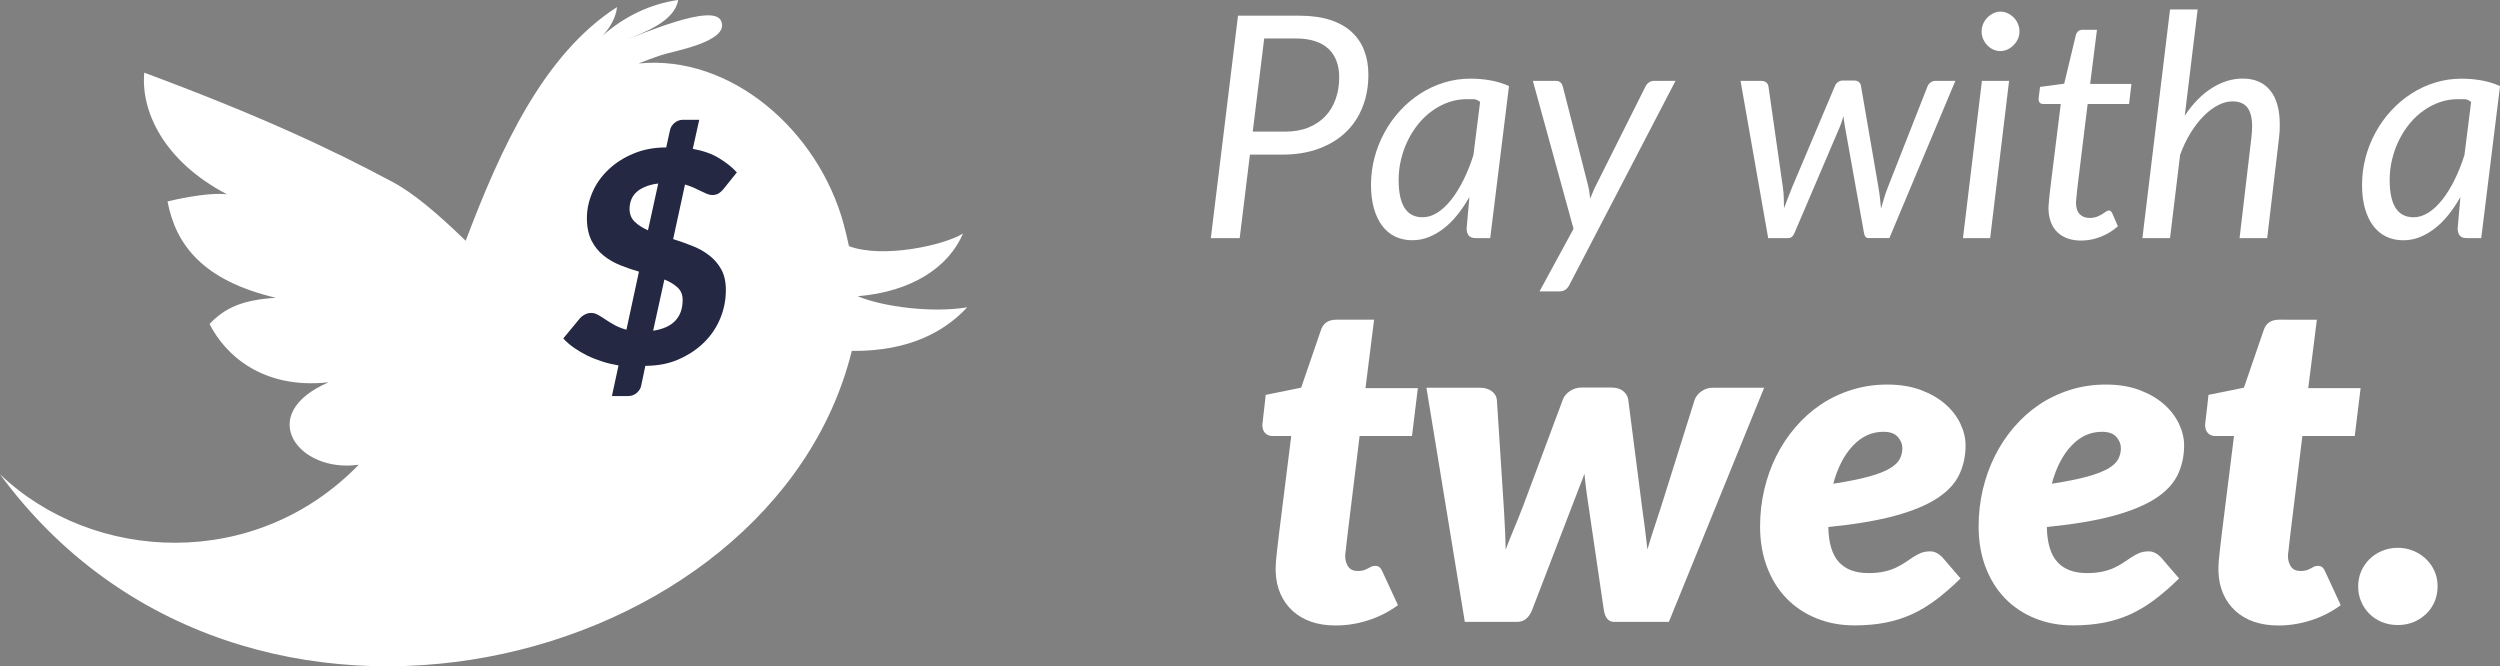 <?xml version="1.0" encoding="utf-8"?>
<!-- Generator: Adobe Illustrator 15.0.0, SVG Export Plug-In . SVG Version: 6.00 Build 0)  -->
<!DOCTYPE svg PUBLIC "-//W3C//DTD SVG 1.1//EN" "http://www.w3.org/Graphics/SVG/1.1/DTD/svg11.dtd">
<svg version="1.1" id="Layer_1" xmlns="http://www.w3.org/2000/svg" xmlns:xlink="http://www.w3.org/1999/xlink" x="0px" y="0px"
	 width="88.59px" height="23.61px" viewBox="0 0 88.59 23.61" enable-background="new 0 0 88.59 23.61" xml:space="preserve">
<rect x="0" y="0" width="88.59" height="23.61" fill="#808080" stroke="none"/>
<g>
	<path fill="#FFFFFF" d="M44.292,5.479L43.93,8.438h-1.023l0.963-7.882h2.172c0.418,0,0.781,0.05,1.089,0.148
		c0.309,0.1,0.562,0.24,0.762,0.424c0.2,0.184,0.35,0.403,0.448,0.66c0.1,0.257,0.149,0.543,0.149,0.858
		c0,0.414-0.068,0.794-0.204,1.141s-0.333,0.645-0.591,0.893c-0.259,0.25-0.578,0.445-0.957,0.586
		c-0.38,0.143-0.813,0.213-1.301,0.213H44.292z M44.798,1.364l-0.406,3.3h1.144c0.312,0,0.587-0.047,0.825-0.143
		s0.438-0.229,0.6-0.399c0.161-0.171,0.284-0.374,0.368-0.61c0.085-0.237,0.127-0.494,0.127-0.773c0-0.212-0.031-0.403-0.094-0.571
		c-0.062-0.169-0.156-0.313-0.28-0.433c-0.125-0.119-0.282-0.21-0.474-0.274c-0.19-0.064-0.412-0.097-0.665-0.097H44.798z"/>
	<path fill="#FFFFFF" d="M52.807,8.438h-0.506c-0.129,0-0.216-0.033-0.262-0.1s-0.068-0.146-0.068-0.242L52.07,6.98
		c-0.132,0.232-0.274,0.443-0.426,0.633c-0.152,0.189-0.313,0.35-0.484,0.482s-0.35,0.236-0.536,0.309
		c-0.188,0.074-0.382,0.109-0.583,0.109c-0.22,0-0.42-0.043-0.6-0.129s-0.333-0.213-0.459-0.379
		c-0.127-0.168-0.225-0.373-0.295-0.617c-0.069-0.244-0.104-0.523-0.104-0.838c0-0.33,0.042-0.652,0.124-0.965
		c0.083-0.314,0.2-0.609,0.353-0.889c0.151-0.279,0.334-0.535,0.547-0.767c0.213-0.233,0.45-0.435,0.712-0.605
		c0.263-0.171,0.544-0.303,0.845-0.396c0.301-0.094,0.616-0.141,0.945-0.141c0.238,0,0.471,0.02,0.696,0.059
		s0.448,0.106,0.668,0.202L52.807,8.438z M50.409,7.699c0.18,0,0.355-0.055,0.528-0.164c0.172-0.109,0.335-0.264,0.489-0.457
		c0.154-0.195,0.298-0.428,0.432-0.697c0.134-0.268,0.252-0.562,0.354-0.885l0.237-1.883c-0.081-0.065-0.161-0.099-0.239-0.099
		c-0.079,0-0.157,0-0.234,0c-0.22,0-0.433,0.036-0.638,0.107s-0.397,0.171-0.577,0.299s-0.344,0.28-0.49,0.458
		C50.125,4.557,50,4.75,49.895,4.963S49.708,5.4,49.65,5.641c-0.059,0.238-0.088,0.484-0.088,0.738
		C49.562,7.26,49.844,7.699,50.409,7.699z"/>
	<path fill="#FFFFFF" d="M55.612,10.098c-0.077,0.15-0.191,0.227-0.341,0.227h-0.716l1.205-2.217l-1.441-5.242h0.809
		c0.077,0,0.135,0.019,0.174,0.058c0.038,0.038,0.064,0.087,0.079,0.146l0.896,3.509c0.019,0.076,0.033,0.154,0.044,0.23
		c0.012,0.078,0.021,0.154,0.027,0.23c0.033-0.076,0.065-0.154,0.097-0.232c0.031-0.08,0.066-0.156,0.107-0.234l1.76-3.514
		c0.029-0.059,0.07-0.105,0.124-0.141c0.053-0.034,0.107-0.052,0.162-0.052h0.775L55.612,10.098z"/>
	<path fill="#FFFFFF" d="M61.678,2.866h0.731c0.073,0,0.133,0.019,0.179,0.055c0.046,0.037,0.072,0.086,0.08,0.148l0.512,3.585
		c0.018,0.129,0.028,0.252,0.03,0.371s0.004,0.238,0.008,0.355c0.044-0.117,0.089-0.236,0.135-0.355s0.095-0.242,0.146-0.371
		l1.523-3.607c0.022-0.056,0.059-0.102,0.107-0.138c0.05-0.037,0.105-0.055,0.168-0.055h0.407c0.073,0,0.13,0.018,0.17,0.055
		c0.041,0.036,0.064,0.082,0.072,0.138l0.621,3.607c0.022,0.129,0.039,0.254,0.053,0.375c0.013,0.121,0.024,0.242,0.035,0.363
		c0.037-0.117,0.072-0.238,0.107-0.361s0.078-0.248,0.129-0.377L68.3,3.069c0.022-0.059,0.059-0.107,0.11-0.146
		c0.051-0.039,0.109-0.058,0.176-0.058h0.704l-2.338,5.572H66.21c-0.084,0-0.138-0.062-0.159-0.188l-0.677-3.779
		c-0.011-0.059-0.021-0.117-0.027-0.178c-0.008-0.061-0.015-0.121-0.022-0.179c-0.019,0.062-0.036,0.123-0.055,0.181
		c-0.019,0.059-0.04,0.119-0.066,0.182L63.592,8.25c-0.051,0.125-0.125,0.188-0.22,0.188h-0.715L61.678,2.866z"/>
	<path fill="#FFFFFF" d="M71.194,2.866l-0.671,5.572H69.56l0.671-5.572H71.194z M71.562,1.117c0,0.095-0.02,0.184-0.058,0.267
		c-0.038,0.082-0.09,0.156-0.154,0.22c-0.063,0.064-0.137,0.115-0.217,0.151c-0.081,0.037-0.165,0.055-0.253,0.055
		c-0.085,0-0.167-0.018-0.248-0.055c-0.08-0.036-0.151-0.087-0.212-0.151c-0.061-0.063-0.108-0.138-0.146-0.22
		C70.239,1.3,70.22,1.211,70.22,1.117c0-0.096,0.019-0.186,0.055-0.27c0.037-0.084,0.086-0.159,0.148-0.223
		c0.062-0.064,0.134-0.116,0.215-0.154c0.08-0.038,0.163-0.058,0.247-0.058c0.088,0,0.173,0.019,0.253,0.055
		c0.081,0.037,0.153,0.087,0.218,0.151s0.114,0.14,0.151,0.226C71.543,0.93,71.562,1.021,71.562,1.117z"/>
	<path fill="#FFFFFF" d="M72.59,7.387c0-0.021,0.001-0.051,0.003-0.086s0.006-0.084,0.012-0.15c0.005-0.066,0.014-0.152,0.024-0.26
		c0.011-0.105,0.027-0.244,0.05-0.418l0.346-2.788h-0.621c-0.048,0-0.087-0.014-0.118-0.041s-0.047-0.071-0.047-0.13
		c0-0.011,0.002-0.032,0.006-0.065c0.003-0.033,0.008-0.07,0.014-0.113c0.005-0.042,0.011-0.085,0.017-0.129
		c0.005-0.044,0.01-0.086,0.014-0.127l0.857-0.115l0.413-1.722c0.015-0.055,0.042-0.1,0.082-0.135
		c0.04-0.034,0.09-0.052,0.148-0.052h0.518l-0.242,1.919h1.463l-0.083,0.71h-1.468l-0.336,2.739
		c-0.019,0.15-0.032,0.271-0.041,0.363s-0.017,0.164-0.022,0.221c-0.005,0.055-0.009,0.092-0.011,0.115
		c-0.002,0.021-0.003,0.037-0.003,0.049c0,0.188,0.043,0.326,0.13,0.416c0.086,0.09,0.204,0.135,0.354,0.135
		c0.096,0,0.18-0.014,0.253-0.041c0.073-0.029,0.137-0.059,0.189-0.092c0.054-0.033,0.099-0.062,0.135-0.09
		c0.037-0.027,0.07-0.041,0.1-0.041s0.052,0.006,0.068,0.021c0.017,0.014,0.034,0.037,0.053,0.07l0.203,0.469
		c-0.176,0.156-0.379,0.281-0.607,0.371c-0.229,0.09-0.46,0.135-0.69,0.135c-0.355,0-0.637-0.098-0.842-0.291
		C72.705,8.039,72.598,7.758,72.59,7.387z"/>
	<path fill="#FFFFFF" d="M75.918,8.438l0.979-8.102h0.979l-0.457,3.762c0.29-0.433,0.611-0.76,0.966-0.981
		c0.354-0.222,0.716-0.333,1.086-0.333c0.422,0,0.746,0.14,0.974,0.418c0.228,0.279,0.341,0.685,0.341,1.215
		c0,0.074-0.002,0.15-0.005,0.229c-0.004,0.08-0.012,0.16-0.022,0.244L80.34,8.438h-0.979l0.418-3.549
		c0.007-0.072,0.014-0.143,0.019-0.211c0.006-0.068,0.009-0.133,0.009-0.195c0-0.3-0.057-0.524-0.168-0.671
		c-0.112-0.146-0.289-0.22-0.531-0.22c-0.164,0-0.334,0.045-0.508,0.135c-0.175,0.09-0.344,0.218-0.509,0.383
		c-0.165,0.165-0.319,0.364-0.463,0.596c-0.143,0.232-0.268,0.492-0.373,0.779l-0.358,2.953H75.918z"/>
	<path fill="#FFFFFF" d="M87.925,8.438h-0.506c-0.129,0-0.216-0.033-0.262-0.1s-0.068-0.146-0.068-0.242l0.099-1.115
		c-0.132,0.232-0.274,0.443-0.426,0.633c-0.152,0.189-0.313,0.35-0.484,0.482s-0.35,0.236-0.536,0.309
		c-0.188,0.074-0.382,0.109-0.583,0.109c-0.22,0-0.42-0.043-0.6-0.129S84.226,8.172,84.1,8.006
		c-0.127-0.168-0.225-0.373-0.295-0.617c-0.069-0.244-0.104-0.523-0.104-0.838c0-0.33,0.042-0.652,0.124-0.965
		c0.083-0.314,0.2-0.609,0.353-0.889c0.151-0.279,0.334-0.535,0.547-0.767c0.213-0.233,0.45-0.435,0.712-0.605
		c0.263-0.171,0.544-0.303,0.845-0.396c0.301-0.094,0.616-0.141,0.945-0.141c0.238,0,0.471,0.02,0.696,0.059
		s0.448,0.106,0.668,0.202L87.925,8.438z M85.527,7.699c0.18,0,0.355-0.055,0.528-0.164c0.172-0.109,0.335-0.264,0.489-0.457
		c0.154-0.195,0.298-0.428,0.432-0.697c0.134-0.268,0.252-0.562,0.354-0.885l0.237-1.883c-0.081-0.065-0.161-0.099-0.239-0.099
		c-0.079,0-0.157,0-0.234,0c-0.22,0-0.433,0.036-0.638,0.107s-0.397,0.171-0.577,0.299s-0.344,0.28-0.49,0.458
		c-0.146,0.178-0.271,0.371-0.376,0.584S84.827,5.4,84.768,5.641c-0.059,0.238-0.088,0.484-0.088,0.738
		C84.68,7.26,84.962,7.699,85.527,7.699z"/>
	<path fill="#FFFFFF" d="M45.204,20.244c0-0.037,0-0.082,0-0.135c0-0.055,0.004-0.131,0.012-0.229c0.008-0.1,0.021-0.229,0.04-0.393
		c0.019-0.162,0.044-0.377,0.076-0.645l0.424-3.391h-0.664c-0.102,0-0.187-0.033-0.256-0.1c-0.069-0.068-0.104-0.168-0.104-0.301
		c0-0.006,0.005-0.053,0.016-0.141s0.021-0.182,0.032-0.279c0.011-0.1,0.021-0.191,0.032-0.275c0.01-0.086,0.016-0.135,0.016-0.145
		l0.023-0.217l1.257-0.256l0.695-2.023c0.08-0.256,0.262-0.385,0.544-0.385h1.345l-0.305,2.424h1.856l-0.208,1.697h-1.856
		l-0.399,3.256c-0.027,0.219-0.047,0.391-0.061,0.516c-0.013,0.125-0.023,0.221-0.031,0.287c-0.009,0.068-0.014,0.113-0.017,0.137
		s-0.004,0.039-0.004,0.045c0,0.154,0.036,0.283,0.108,0.387c0.071,0.105,0.185,0.156,0.34,0.156c0.085,0,0.156-0.01,0.212-0.027
		c0.056-0.02,0.105-0.041,0.147-0.064c0.043-0.023,0.083-0.045,0.12-0.064c0.037-0.018,0.08-0.027,0.128-0.027
		c0.075,0,0.131,0.018,0.168,0.053c0.038,0.033,0.072,0.088,0.104,0.164l0.544,1.176c-0.331,0.24-0.686,0.42-1.064,0.539
		c-0.378,0.121-0.76,0.18-1.144,0.18c-0.32,0-0.608-0.043-0.864-0.131s-0.476-0.217-0.66-0.385
		c-0.184-0.168-0.327-0.369-0.432-0.604C45.272,20.811,45.214,20.543,45.204,20.244z"/>
	<path fill="#FFFFFF" d="M50.547,13.74h1.904c0.16,0,0.296,0.041,0.408,0.121c0.111,0.08,0.173,0.184,0.184,0.311l0.24,3.721
		c0,0.021,0.001,0.041,0.004,0.061c0.002,0.018,0.004,0.039,0.004,0.059c0.016,0.258,0.029,0.506,0.04,0.744
		c0.011,0.24,0.019,0.48,0.023,0.721c0.097-0.256,0.199-0.514,0.309-0.775s0.217-0.531,0.324-0.809l1.392-3.729
		c0.043-0.121,0.127-0.225,0.252-0.307c0.125-0.084,0.26-0.125,0.404-0.125h1.071c0.171,0,0.309,0.041,0.412,0.125
		c0.104,0.082,0.164,0.186,0.181,0.307l0.479,3.729c0.037,0.271,0.073,0.539,0.108,0.801c0.034,0.26,0.065,0.52,0.092,0.775
		c0.074-0.256,0.154-0.512,0.24-0.768c0.085-0.256,0.173-0.525,0.264-0.809l1.168-3.721c0.043-0.121,0.124-0.225,0.244-0.307
		c0.12-0.084,0.252-0.125,0.396-0.125h1.824l-3.376,8.297h-1.936c-0.097,0-0.175-0.033-0.236-0.096
		c-0.062-0.064-0.105-0.172-0.132-0.32l-0.608-4.137c-0.016-0.117-0.03-0.232-0.044-0.348c-0.013-0.115-0.025-0.23-0.036-0.348
		c-0.042,0.123-0.088,0.242-0.136,0.359s-0.093,0.234-0.136,0.352l-1.584,4.121c-0.112,0.277-0.288,0.416-0.528,0.416h-1.855
		L50.547,13.74z"/>
	<path fill="#FFFFFF" d="M69.652,15.781c0,0.379-0.075,0.725-0.225,1.039s-0.409,0.594-0.78,0.836
		c-0.37,0.242-0.869,0.449-1.495,0.621c-0.627,0.17-1.415,0.303-2.364,0.398c0.011,0.566,0.135,0.98,0.372,1.24
		c0.237,0.262,0.588,0.393,1.052,0.393c0.219,0,0.408-0.02,0.568-0.057s0.3-0.084,0.42-0.143s0.228-0.121,0.324-0.186
		c0.096-0.062,0.188-0.125,0.275-0.184s0.18-0.105,0.276-0.145c0.096-0.037,0.205-0.055,0.328-0.055c0.08,0,0.157,0.02,0.231,0.061
		c0.075,0.039,0.142,0.092,0.2,0.154l0.64,0.744c-0.293,0.289-0.58,0.537-0.859,0.748c-0.28,0.211-0.568,0.385-0.864,0.521
		c-0.296,0.135-0.61,0.234-0.944,0.299c-0.333,0.064-0.697,0.096-1.092,0.096c-0.49,0-0.941-0.084-1.352-0.252
		c-0.411-0.168-0.765-0.404-1.061-0.711s-0.525-0.676-0.688-1.109c-0.163-0.432-0.244-0.912-0.244-1.439
		c0-0.441,0.049-0.875,0.147-1.295c0.099-0.422,0.24-0.818,0.425-1.189c0.184-0.369,0.409-0.711,0.676-1.023s0.566-0.58,0.899-0.805
		c0.334-0.223,0.699-0.398,1.097-0.523s0.819-0.188,1.268-0.188c0.442,0,0.836,0.064,1.18,0.191c0.345,0.129,0.634,0.295,0.868,0.5
		c0.235,0.205,0.413,0.436,0.536,0.691C69.59,15.27,69.652,15.525,69.652,15.781z M66.74,15.301c-0.411,0-0.771,0.164-1.08,0.492
		c-0.31,0.328-0.542,0.777-0.696,1.348c0.518-0.08,0.937-0.164,1.256-0.252c0.32-0.088,0.568-0.184,0.744-0.287
		c0.176-0.105,0.295-0.217,0.356-0.338c0.061-0.119,0.092-0.248,0.092-0.387s-0.054-0.27-0.16-0.393S66.974,15.301,66.74,15.301z"/>
	<path fill="#FFFFFF" d="M77.396,15.781c0,0.379-0.075,0.725-0.225,1.039s-0.409,0.594-0.78,0.836
		c-0.37,0.242-0.869,0.449-1.495,0.621c-0.627,0.17-1.415,0.303-2.364,0.398c0.011,0.566,0.135,0.98,0.372,1.24
		c0.237,0.262,0.588,0.393,1.052,0.393c0.219,0,0.408-0.02,0.568-0.057s0.3-0.084,0.42-0.143s0.228-0.121,0.324-0.186
		c0.096-0.062,0.188-0.125,0.275-0.184s0.18-0.105,0.276-0.145c0.096-0.037,0.205-0.055,0.328-0.055c0.08,0,0.157,0.02,0.231,0.061
		c0.075,0.039,0.142,0.092,0.2,0.154l0.64,0.744c-0.293,0.289-0.58,0.537-0.859,0.748c-0.28,0.211-0.568,0.385-0.864,0.521
		c-0.296,0.135-0.61,0.234-0.944,0.299c-0.333,0.064-0.697,0.096-1.092,0.096c-0.49,0-0.941-0.084-1.352-0.252
		c-0.411-0.168-0.765-0.404-1.061-0.711s-0.525-0.676-0.688-1.109c-0.163-0.432-0.244-0.912-0.244-1.439
		c0-0.441,0.049-0.875,0.147-1.295c0.099-0.422,0.24-0.818,0.425-1.189c0.184-0.369,0.409-0.711,0.676-1.023s0.566-0.58,0.899-0.805
		c0.334-0.223,0.699-0.398,1.097-0.523s0.819-0.188,1.268-0.188c0.442,0,0.836,0.064,1.18,0.191c0.345,0.129,0.634,0.295,0.868,0.5
		c0.235,0.205,0.413,0.436,0.536,0.691C77.334,15.27,77.396,15.525,77.396,15.781z M74.484,15.301c-0.411,0-0.771,0.164-1.08,0.492
		c-0.31,0.328-0.542,0.777-0.696,1.348c0.518-0.08,0.937-0.164,1.256-0.252c0.32-0.088,0.568-0.184,0.744-0.287
		c0.176-0.105,0.295-0.217,0.356-0.338c0.061-0.119,0.092-0.248,0.092-0.387s-0.054-0.27-0.16-0.393S74.718,15.301,74.484,15.301z"
		/>
	<path fill="#FFFFFF" d="M78.612,20.244c0-0.037,0-0.082,0-0.135c0-0.055,0.004-0.131,0.012-0.229c0.008-0.1,0.021-0.229,0.04-0.393
		c0.019-0.162,0.044-0.377,0.076-0.645l0.424-3.391H78.5c-0.102,0-0.187-0.033-0.256-0.1c-0.069-0.068-0.104-0.168-0.104-0.301
		c0-0.006,0.005-0.053,0.016-0.141s0.021-0.182,0.032-0.279c0.011-0.1,0.021-0.191,0.032-0.275c0.01-0.086,0.016-0.135,0.016-0.145
		l0.023-0.217l1.257-0.256l0.695-2.023c0.08-0.256,0.262-0.385,0.544-0.385H82.1l-0.305,2.424h1.856l-0.208,1.697h-1.856
		l-0.399,3.256c-0.027,0.219-0.047,0.391-0.061,0.516c-0.013,0.125-0.023,0.221-0.031,0.287c-0.009,0.068-0.014,0.113-0.017,0.137
		s-0.004,0.039-0.004,0.045c0,0.154,0.036,0.283,0.108,0.387c0.071,0.105,0.185,0.156,0.34,0.156c0.085,0,0.156-0.01,0.212-0.027
		c0.056-0.02,0.105-0.041,0.147-0.064c0.043-0.023,0.083-0.045,0.12-0.064c0.037-0.018,0.08-0.027,0.128-0.027
		c0.075,0,0.131,0.018,0.168,0.053c0.038,0.033,0.072,0.088,0.104,0.164l0.544,1.176c-0.331,0.24-0.686,0.42-1.064,0.539
		c-0.378,0.121-0.76,0.18-1.144,0.18c-0.32,0-0.608-0.043-0.864-0.131s-0.476-0.217-0.66-0.385
		c-0.184-0.168-0.327-0.369-0.432-0.604C78.68,20.811,78.623,20.543,78.612,20.244z"/>
	<path fill="#FFFFFF" d="M83.564,20.781c0-0.193,0.035-0.371,0.107-0.537c0.072-0.164,0.171-0.309,0.296-0.432
		c0.126-0.123,0.273-0.221,0.444-0.291c0.171-0.072,0.357-0.109,0.56-0.109c0.197,0,0.382,0.037,0.553,0.109
		c0.17,0.07,0.319,0.168,0.447,0.291s0.229,0.268,0.301,0.432c0.071,0.166,0.107,0.344,0.107,0.537c0,0.191-0.036,0.371-0.107,0.539
		c-0.072,0.168-0.173,0.314-0.301,0.436c-0.128,0.123-0.277,0.219-0.447,0.289c-0.171,0.068-0.355,0.104-0.553,0.104
		c-0.202,0-0.389-0.035-0.56-0.104c-0.171-0.07-0.318-0.166-0.444-0.289c-0.125-0.121-0.224-0.268-0.296-0.436
		S83.564,20.973,83.564,20.781z"/>
</g>
<g>
	<path id="Twitter__x28_alt_x29__1_" fill="#FFFFFF" d="M30.391,10.497c1.925-0.158,3.231-1.034,3.733-2.221
		c-0.694,0.426-2.851,0.891-4.04,0.447c-0.06-0.279-0.124-0.545-0.188-0.784c-0.907-3.331-4.013-6.015-7.267-5.69
		c0.263-0.105,0.53-0.206,0.796-0.294c0.357-0.129,2.461-0.471,2.129-1.212c-0.279-0.652-2.846,0.492-3.33,0.643
		c0.639-0.24,1.693-0.652,1.807-1.386c-0.978,0.134-1.937,0.596-2.679,1.269c0.268-0.289,0.471-0.64,0.514-1.018
		c-2.607,1.666-4.132,5.024-5.364,8.281c-0.968-0.938-1.825-1.676-2.596-2.086C11.748,5.288,9.165,4.08,5.112,2.575
		C4.988,3.916,5.776,5.699,8.045,6.886c-0.492-0.066-1.391,0.08-2.109,0.252c0.293,1.537,1.248,2.802,3.839,3.414
		c-1.185,0.078-1.795,0.348-2.35,0.928c0.539,1.068,1.854,2.326,4.219,2.067c-2.629,1.133-1.071,3.232,1.069,2.92
		C9.062,20.237,3.306,19.961,0,16.806c8.63,11.76,27.389,6.956,30.184-4.371c2.095,0.018,3.327-0.726,4.09-1.545
		C33.067,11.094,31.318,10.883,30.391,10.497z"/>
	<g>
		<path fill="#242842" d="M21.918,12.949c-0.195-0.033-0.389-0.077-0.577-0.139c-0.187-0.06-0.362-0.128-0.532-0.21
			c-0.166-0.082-0.323-0.175-0.468-0.276c-0.146-0.101-0.271-0.21-0.381-0.331l0.576-0.697c0.051-0.061,0.111-0.11,0.182-0.147
			c0.073-0.039,0.147-0.06,0.229-0.06c0.083,0,0.167,0.024,0.246,0.07c0.081,0.044,0.17,0.098,0.265,0.164
			c0.097,0.064,0.205,0.132,0.324,0.197c0.118,0.066,0.257,0.121,0.416,0.163l0.444-2.058c-0.224-0.063-0.444-0.139-0.663-0.227
			c-0.218-0.088-0.416-0.202-0.593-0.344c-0.174-0.14-0.316-0.316-0.425-0.527c-0.106-0.215-0.164-0.479-0.164-0.795
			s0.067-0.621,0.197-0.92c0.127-0.295,0.314-0.56,0.559-0.794c0.242-0.233,0.537-0.426,0.884-0.571
			c0.347-0.148,0.737-0.223,1.171-0.223l0.132-0.602c0.018-0.1,0.073-0.188,0.157-0.264c0.088-0.074,0.189-0.113,0.304-0.113h0.577
			L24.55,5.274c0.374,0.069,0.684,0.178,0.934,0.333c0.25,0.152,0.46,0.317,0.627,0.502l-0.451,0.562
			c-0.069,0.086-0.137,0.148-0.199,0.186c-0.063,0.035-0.139,0.054-0.222,0.054c-0.051,0-0.112-0.011-0.178-0.037
			c-0.066-0.027-0.139-0.062-0.222-0.102c-0.078-0.038-0.166-0.079-0.262-0.124c-0.093-0.041-0.194-0.078-0.303-0.109l-0.42,1.933
			c0.223,0.072,0.447,0.148,0.67,0.238c0.225,0.087,0.426,0.198,0.602,0.335c0.178,0.136,0.321,0.301,0.432,0.498
			c0.108,0.197,0.164,0.44,0.164,0.727c0,0.354-0.065,0.689-0.196,1.006c-0.132,0.32-0.32,0.603-0.567,0.848
			c-0.245,0.245-0.546,0.447-0.897,0.604c-0.353,0.158-0.749,0.235-1.193,0.235l-0.148,0.702c-0.016,0.092-0.069,0.179-0.156,0.257
			c-0.087,0.074-0.188,0.113-0.305,0.113h-0.576L21.918,12.949z M22.309,7.401c0,0.188,0.062,0.341,0.183,0.457
			c0.12,0.117,0.28,0.218,0.47,0.303l0.363-1.658c-0.187,0.022-0.343,0.064-0.473,0.12s-0.234,0.121-0.315,0.202
			c-0.081,0.078-0.137,0.167-0.173,0.265C22.328,7.188,22.309,7.29,22.309,7.401z M24.19,10.628c0-0.186-0.062-0.334-0.183-0.444
			c-0.119-0.108-0.274-0.203-0.464-0.279l-0.399,1.815c0.35-0.053,0.611-0.17,0.785-0.354C24.103,11.182,24.19,10.937,24.19,10.628z
			"/>
	</g>
</g>
</svg>
